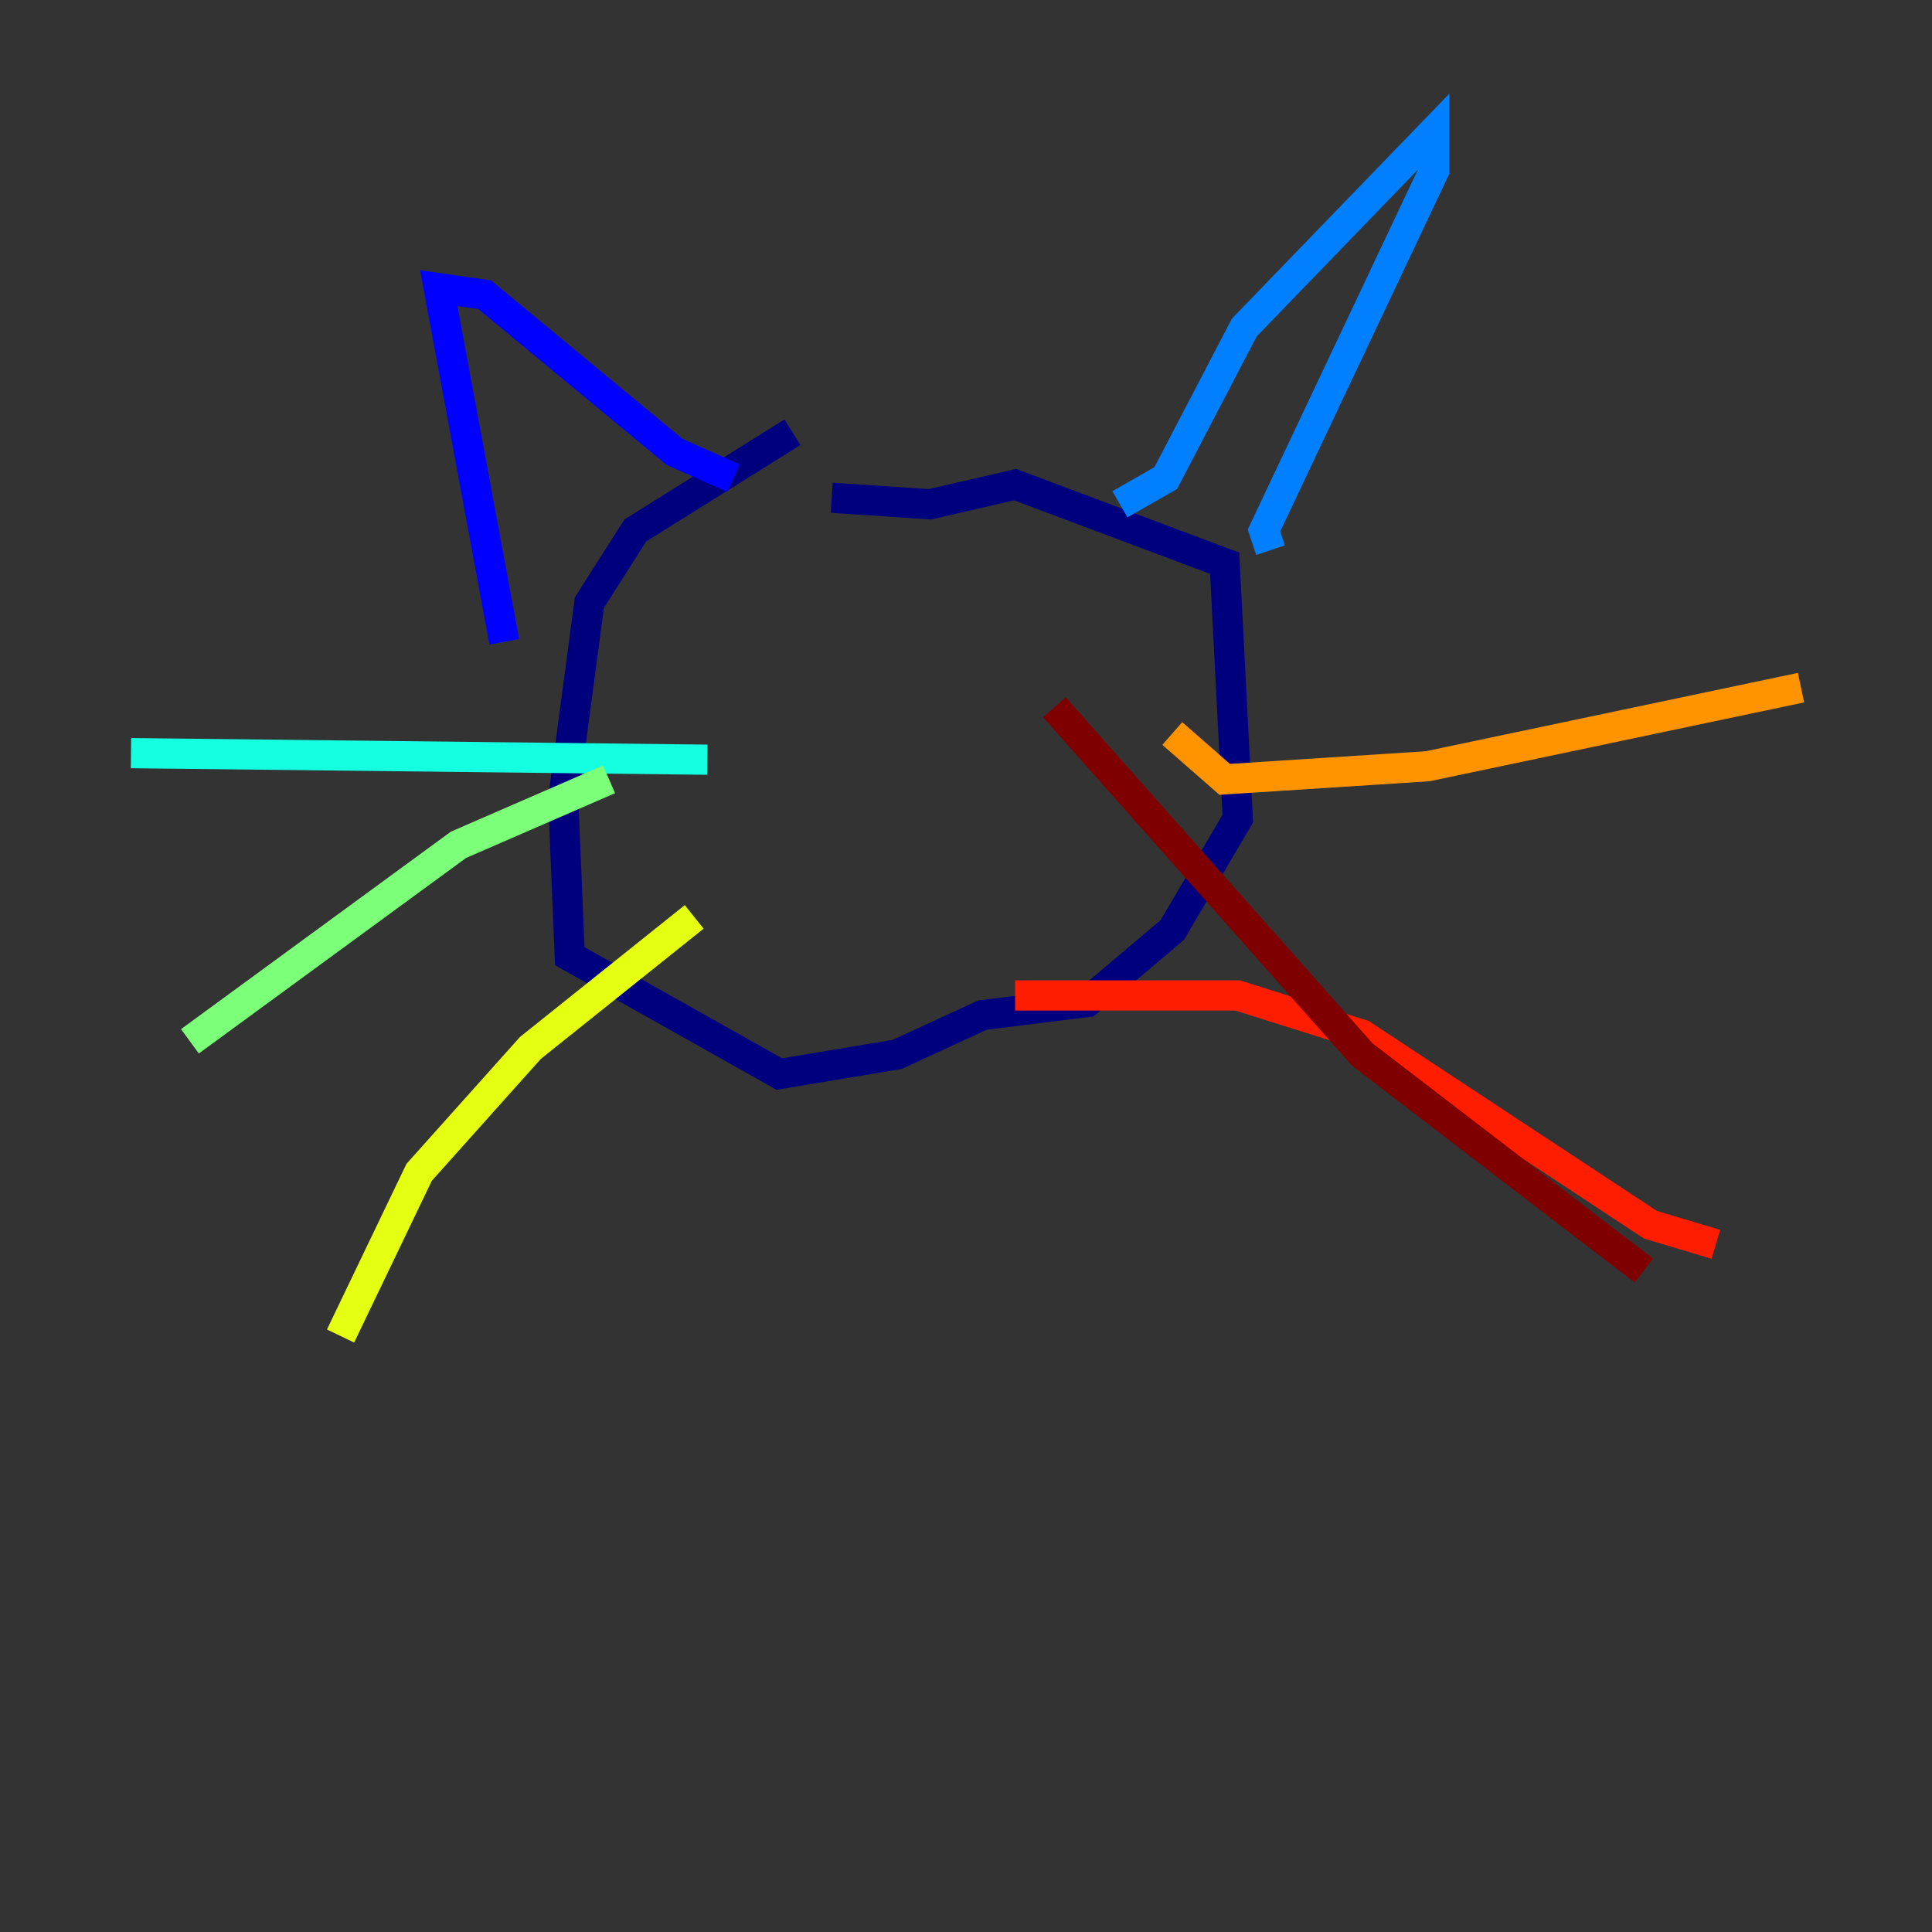<?xml version="1.0" encoding="utf-8" ?>
<svg baseProfile="tiny" height="128" version="1.2" viewBox="0,0,128,128" width="128" xmlns="http://www.w3.org/2000/svg" xmlns:ev="http://www.w3.org/2001/xml-events" xmlns:xlink="http://www.w3.org/1999/xlink"><rect x="0" y="0" width="128" height="128" fill="#333333" stroke="none"/><defs /><polyline fill="none" points="52.502,28.637 42.088,35.146 39.051,39.919 37.315,52.936 37.749,63.349 51.634,71.159 59.444,69.858 65.085,67.254 72.027,66.386 77.668,61.614 82.007,54.237 81.139,37.315 67.254,32.108 61.614,33.41 55.105,32.976" stroke="#00007f" stroke-width="2" /><polyline fill="none" points="33.41,42.522 29.071,19.091 32.108,19.525 44.691,29.939 48.597,31.675" stroke="#0000ff" stroke-width="2" /><polyline fill="none" points="74.197,33.41 77.234,31.675 82.441,21.695 95.024,8.678 95.024,11.281 83.742,35.146 84.176,36.447" stroke="#0080ff" stroke-width="2" /><polyline fill="none" points="46.861,50.332 8.678,49.898" stroke="#15ffe1" stroke-width="2" /><polyline fill="none" points="40.352,51.634 30.373,55.973 12.583,68.99" stroke="#7cff79" stroke-width="2" /><polyline fill="none" points="45.993,60.746 35.146,69.424 27.77,77.668 22.563,88.515" stroke="#e4ff12" stroke-width="2" /><polyline fill="none" points="77.668,48.597 81.139,51.634 94.59,50.766 119.322,45.559" stroke="#ff9400" stroke-width="2" /><polyline fill="none" points="67.254,65.953 82.007,65.953 90.251,68.556 109.342,81.139 113.681,82.441" stroke="#ff1d00" stroke-width="2" /><polyline fill="none" points="69.858,46.861 90.251,69.858 108.909,84.176" stroke="#7f0000" stroke-width="2" /></svg>